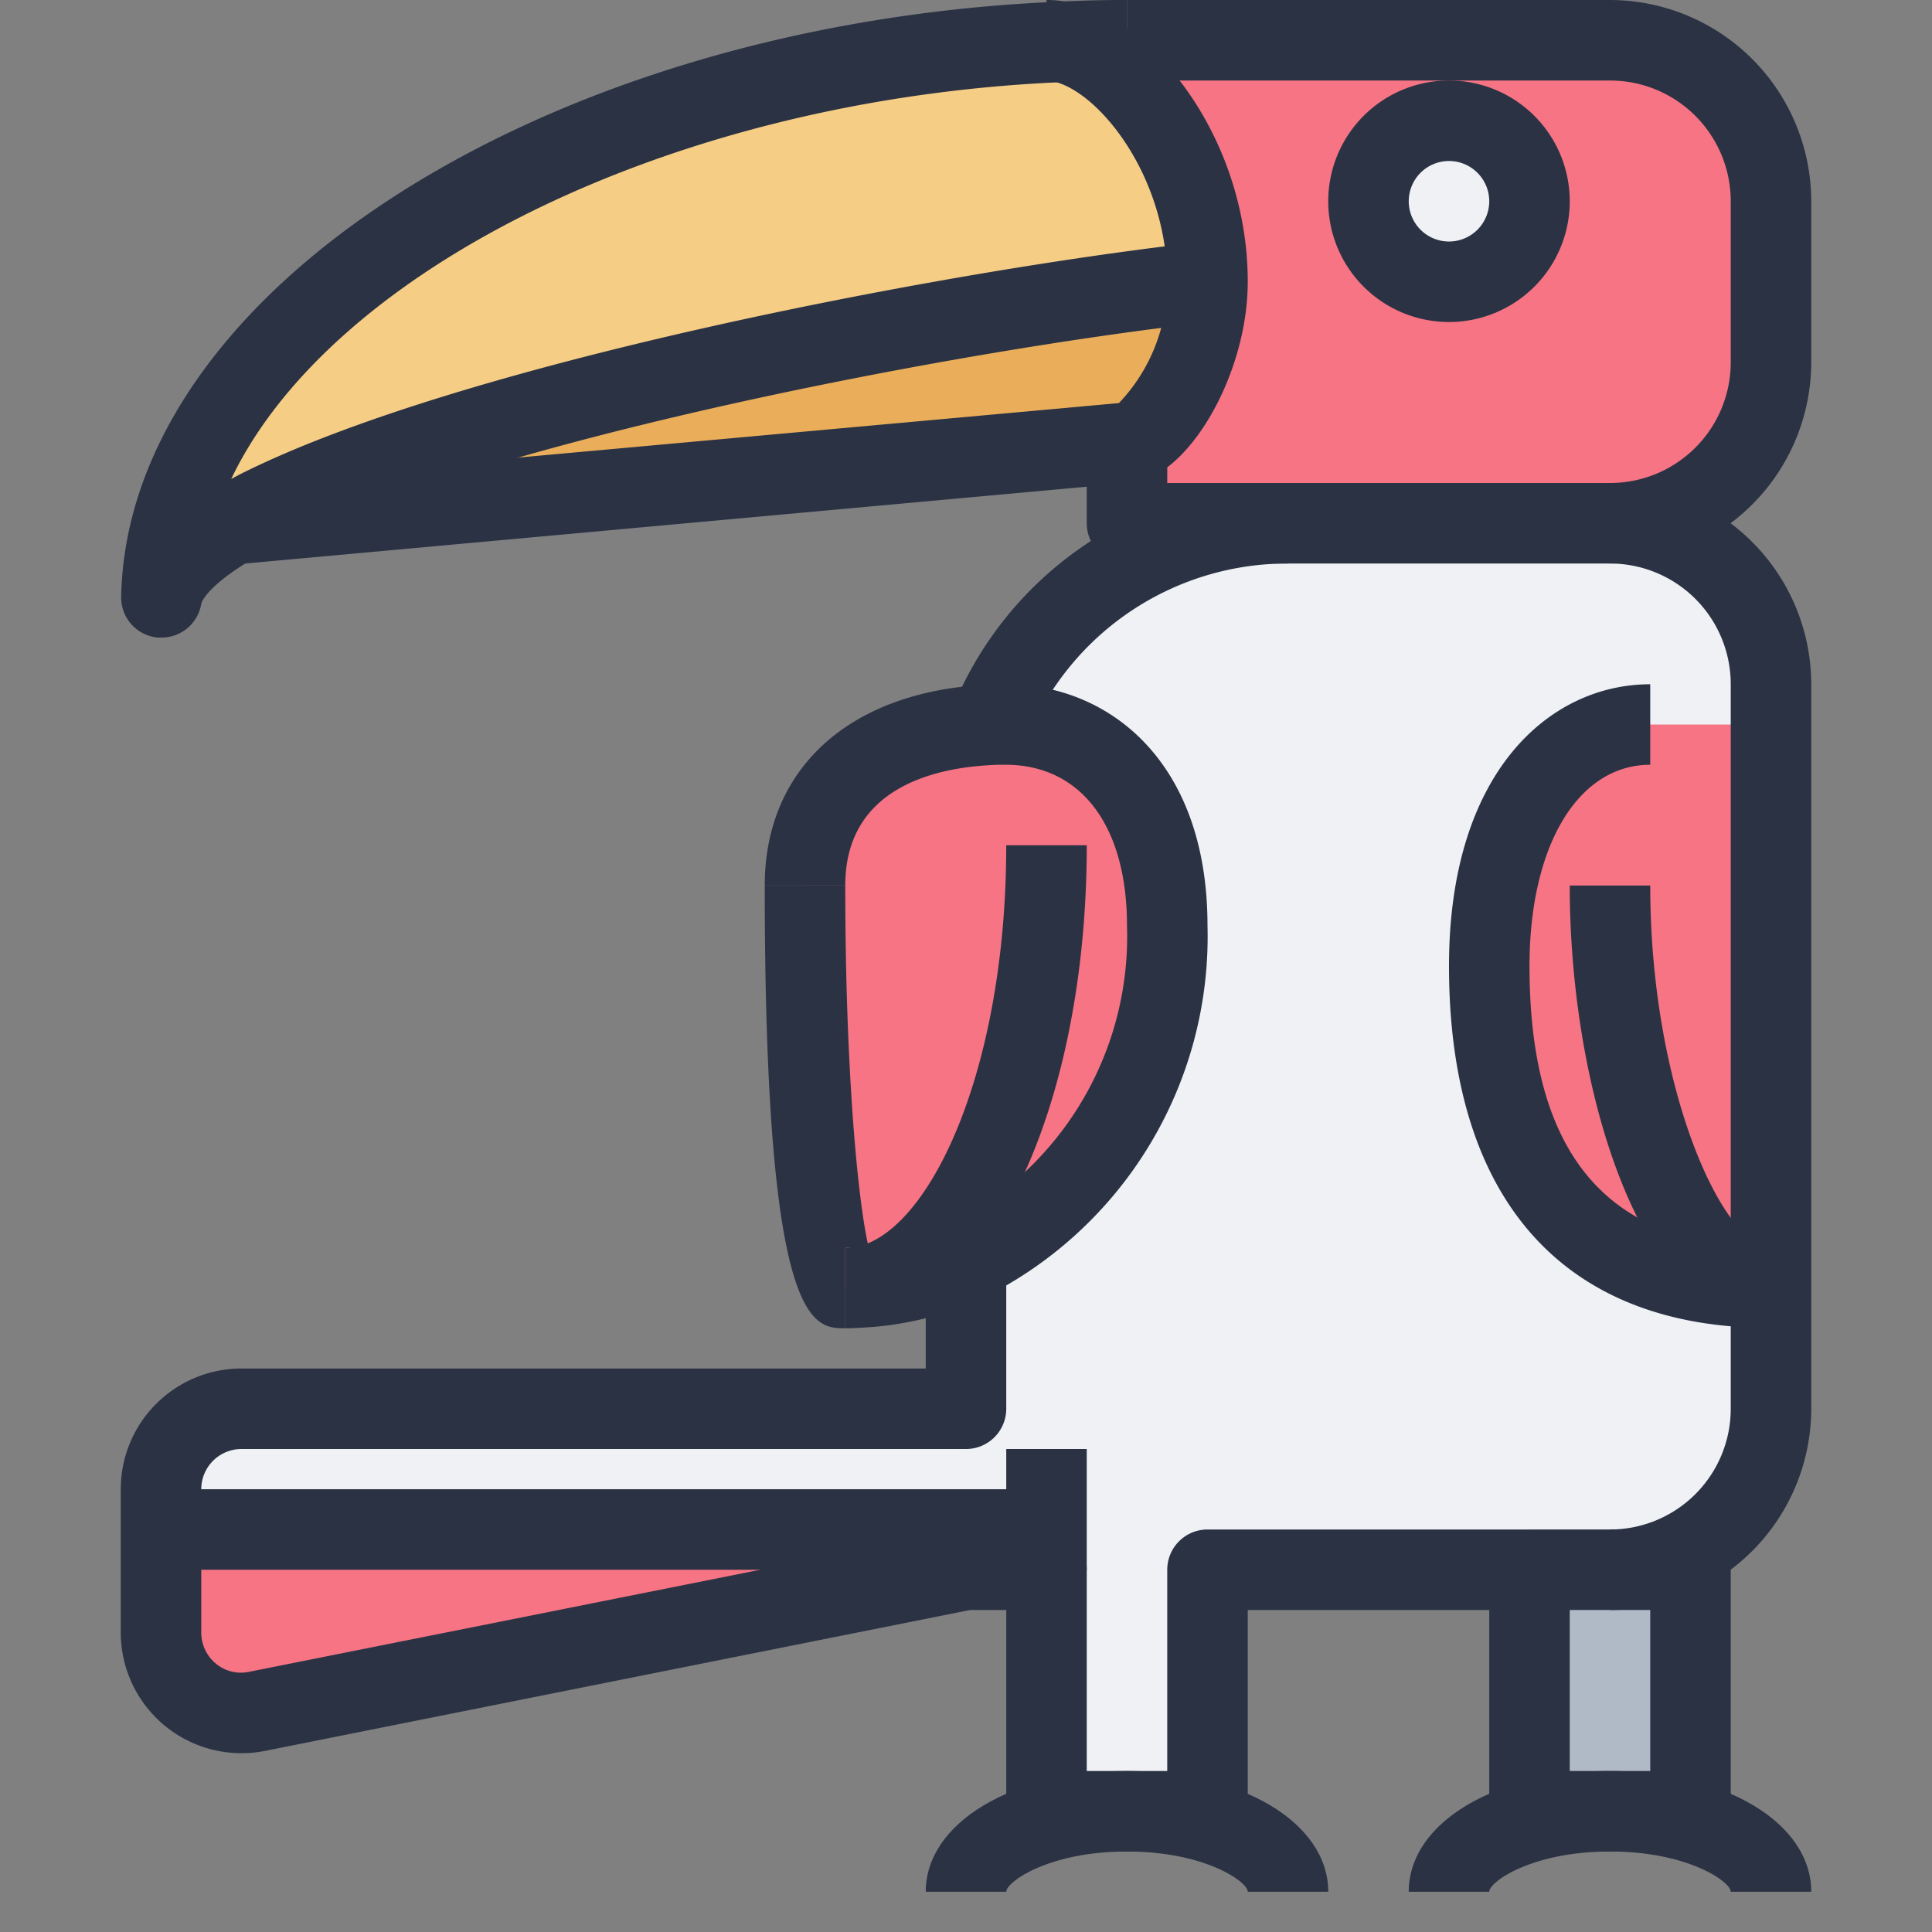 <?xml version="1.0" standalone="no"?><!DOCTYPE svg PUBLIC "-//W3C//DTD SVG 1.1//EN" "http://www.w3.org/Graphics/SVG/1.1/DTD/svg11.dtd"><svg t="1687802900368" class="icon" viewBox="0 0 1024 1024" version="1.1" xmlns="http://www.w3.org/2000/svg" p-id="12076" xmlns:xlink="http://www.w3.org/1999/xlink" width="200" height="200"><rect x="0" y="0" width="1024" height="1024" fill="#808080" stroke="none"/><path d="M938.664 682.669v64a85.333 85.333 0 0 1-85.333 85.333H639.999v127.999h-85.333v-149.332H85.336v-21.333a42.794 42.794 0 0 1 42.666-42.666h383.998v-78.08A193.002 193.002 0 0 0 618.666 490.67c0-70.826-38.186-106.666-85.333-106.666-2.987 0-5.973 0-8.96 0.213V384.004A170.836 170.836 0 0 1 682.666 277.338h170.666a85.333 85.333 0 0 1 85.333 85.333z" fill="#EFF1F4" p-id="12077" data-spm-anchor-id="a313x.7781069.0.i4"></path><path d="M938.664 106.672v85.333a85.333 85.333 0 0 1-85.333 85.333H597.333v-42.666c11.733 0 42.666-38.186 42.666-85.333 0-65.92-43.093-119.893-77.653-127.146C573.866 21.553 585.6 21.339 597.333 21.339h255.998a85.333 85.333 0 0 1 85.333 85.333z m-127.999 0a42.666 42.666 0 1 0-42.666 42.666 42.794 42.794 0 0 0 42.666-42.666z" fill="#F67483" p-id="12078"></path><path d="M895.998 810.668v149.332h-85.333v-149.332h85.333z" fill="#B0BAC6" p-id="12079"></path><path d="M767.998 106.672m-42.666 0a42.666 42.666 0 1 0 85.333 0 42.666 42.666 0 1 0-85.333 0Z" fill="#EFF1F4" p-id="12080"></path><path d="M639.999 149.339c0 47.146-30.933 85.333-42.666 85.333L137.602 276.485l-0.64-6.187C244.268 215.898 492.373 165.765 639.999 149.339z" fill="#EAAE5A" p-id="12081"></path><path d="M562.346 22.193C596.906 29.446 639.999 83.419 639.999 149.339c-147.626 16.427-395.731 66.56-503.037 120.959-3.413 1.92-6.613 3.627-9.813 5.333h-0.213c-24.107 13.653-39.253 27.52-41.386 40.96 2.987-145.706 212.265-283.305 476.797-294.398z" fill="#F6CD85" p-id="12082"></path><path d="M512 668.589a150.698 150.698 0 0 1-58.453 13.867A48.213 48.213 0 0 1 448 682.669c-11.733 0-21.333-95.359-21.333-213.332 0-55.893 43.093-82.56 97.706-85.119 2.987-0.213 5.973-0.213 8.96-0.213 47.146 0 85.333 35.84 85.333 106.666a193.002 193.002 0 0 1-106.666 177.919zM554.666 810.668v21.333h-42.666L136.322 907.094A42.666 42.666 0 0 1 85.336 865.281V810.668zM934.184 682.455C842.665 680.962 789.332 628.056 789.332 512.003c0-82.56 38.186-127.999 85.333-127.999h64v298.665" fill="#F67483" p-id="12083"></path><path d="M682.666 298.671h-85.333a21.333 21.333 0 0 1-21.333-21.333v-42.666h42.666v21.333h64zM853.331 298.671v-42.666a64 64 0 0 0 64-64V106.672a64 64 0 0 0-64-64H597.333V0.006h255.998a106.794 106.794 0 0 1 106.666 106.666v85.333a106.794 106.794 0 0 1-106.666 106.666z" fill="#2A3244" p-id="12084"></path><path d="M85.571 337.924h-1.92a21.333 21.333 0 0 1-19.435-21.696C67.544 153.605 290.604 12.23 561.45 0.881A637.585 637.585 0 0 1 597.333 0.006v42.666c-11.328 0-22.677 0.192-33.792 0.832-206.74 8.661-387.902 99.306-441 210.367l3.989-2.133c115.199-58.41 372.947-108.181 511.101-123.562l4.715 42.41c-135.061 14.933-386.131 63.189-495.741 118.783-2.752 1.557-6.08 3.349-9.408 5.12l-1.323 0.661C108.802 310.724 106.669 319.855 106.669 320.004a21.333 21.333 0 0 1-21.099 17.92zM895.998 981.334h-85.333a21.333 21.333 0 0 1-21.333-21.333v-127.999h42.666v106.666h42.666v-85.333h-21.333v-42.666h42.666a21.333 21.333 0 0 1 21.333 21.333v127.999a21.333 21.333 0 0 1-21.333 21.333z" fill="#2A3244" p-id="12085"></path><path d="M959.997 1002.667h-42.666c0-5.312-22.699-21.333-64-21.333s-64 16.021-64 21.333h-42.666c0-36.48 45.845-64 106.666-64s106.666 27.52 106.666 64zM639.999 981.334h-85.333a21.333 21.333 0 0 1-21.333-21.333v-106.666h-19.2L140.504 928.001A64 64 0 0 1 64.003 865.281V789.335a64 64 0 0 1 64-64h362.664v-64h42.666v85.333a21.333 21.333 0 0 1-21.333 21.333H128.002a21.333 21.333 0 0 0-21.333 21.333v75.946a21.333 21.333 0 0 0 7.829 16.533 20.736 20.736 0 0 0 17.6 4.267L507.733 811.095A19.733 19.733 0 0 1 512 810.668h42.666a21.333 21.333 0 0 1 21.333 21.333v106.666h42.666v-106.666a21.333 21.333 0 0 1 21.333-21.333h213.332a64 64 0 0 0 64-64V362.671a64 64 0 0 0-64-64h-170.666a148.991 148.991 0 0 0-138.538 93.354l-39.53-16.043A191.508 191.508 0 0 1 682.666 256.005h170.666a106.794 106.794 0 0 1 106.666 106.666v383.998a106.794 106.794 0 0 1-106.666 106.666h-191.999v106.666a21.333 21.333 0 0 1-21.333 21.333z" fill="#2A3244" p-id="12086"></path><path d="M703.999 1002.667h-42.666c0-5.312-22.699-21.333-64-21.333s-64 16.021-64 21.333h-42.666c0-36.48 45.845-64 106.666-64s106.666 27.52 106.666 64zM533.333 768.002h42.666v64h-42.666z" fill="#2A3244" p-id="12087"></path><path d="M85.336 789.335h469.33v42.666H85.336zM129.88 298.671l-3.755-42.666L593.066 213.637A92.735 92.735 0 0 0 618.666 149.339c0-56.234-36.522-101.205-60.693-106.261A11.904 11.904 0 0 0 554.666 42.673V0.006a51.477 51.477 0 0 1 12.907 1.515C611.477 10.673 661.332 73.798 661.332 149.339c0 50.837-33.493 106.666-64 106.666zM595.199 213.338a4.651 4.651 0 0 0-0.917 0.107l1.109-0.107zM933.821 703.789C826.899 702.039 767.998 633.922 767.998 512.003c0-103.146 53.568-149.332 106.666-149.332v42.666c-38.272 0-64 42.858-64 106.666 0 98.986 40.533 147.754 123.882 149.119zM767.998 170.672a64 64 0 1 1 64-64 64 64 0 0 1-64 64z m0-85.333a21.333 21.333 0 1 0 21.333 21.333 21.333 21.333 0 0 0-21.333-21.333zM448 704.002c-17.067 0-42.666 0-42.666-234.665h42.666c0 111.21 8.661 187.412 14.933 199.657A17.408 17.408 0 0 0 448 661.336z" fill="#2A3244" p-id="12088"></path><path d="M454.208 703.789l-1.323-42.666a129.877 129.877 0 0 0 50.218-11.947A171.028 171.028 0 0 0 597.333 490.67c0-53.994-25.173-85.781-65.237-85.333-2.133 0-4.139 0-6.251 0.149C496.469 406.873 448 416.964 448 469.337h-42.666c0-62.229 45.226-103.018 118.037-106.431 3.008-0.213 6.4-0.235 9.963-0.235 53.098 0 106.666 39.573 106.666 127.999a213.609 213.609 0 0 1-119.189 197.332 171.754 171.754 0 0 1-66.602 15.787z" fill="#2A3244" p-id="12089"></path><path d="M448 704.002v-42.666a27.307 27.307 0 0 0 3.243 0C490.837 656.749 533.333 569.987 533.333 448.003h42.666c0 137.962-51.605 247.871-120.042 255.657A72.021 72.021 0 0 1 448 704.002zM938.664 704.002a51.434 51.434 0 0 1-7.445-0.427C869.097 694.743 831.998 577.539 831.998 469.337h42.666c0 106.218 37.333 188.415 62.528 191.999z" fill="#2A3244" p-id="12090"></path></svg>
